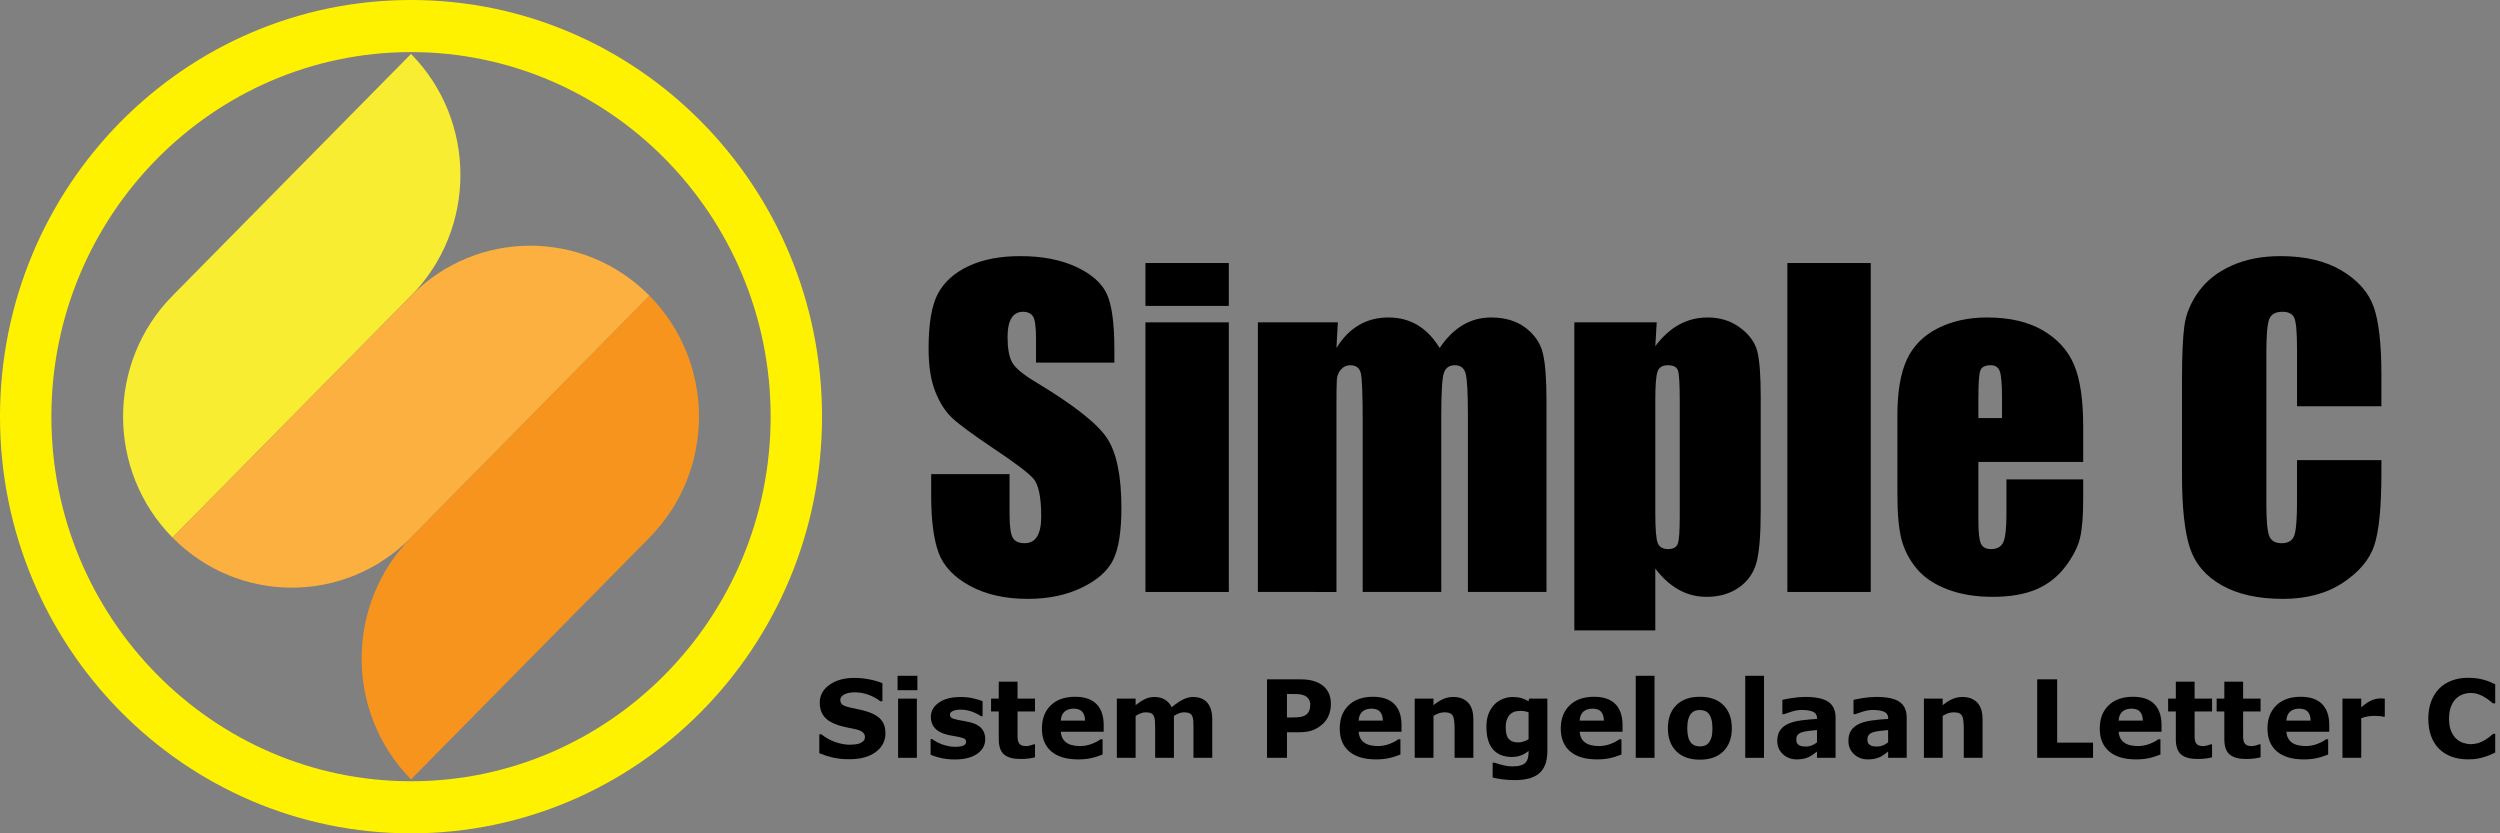 <?xml version="1.0" encoding="utf-8"?>
<!-- Generator: Adobe Illustrator 16.0.0, SVG Export Plug-In . SVG Version: 6.00 Build 0)  -->
<!DOCTYPE svg PUBLIC "-//W3C//DTD SVG 1.1//EN" "http://www.w3.org/Graphics/SVG/1.1/DTD/svg11.dtd">
<svg version="1.1" id="Layer_1" xmlns="http://www.w3.org/2000/svg" xmlns:xlink="http://www.w3.org/1999/xlink" x="0px" y="0px"
	 width="600px" height="200px" viewBox="0 0 600 200" enable-background="new 0 0 600 200" xml:space="preserve">
<rect x="0" y="0" width="600" height="200" fill="#808080" stroke="none"/>
<g>
	<g>
		<g>
			<path fill="#F9ED32" d="M98.642,12.945c15.81,16.027,15.81,42.014,0,58.039l-57.243,58.033
				c-15.812-16.031-15.812-42.004,0-58.033L98.642,12.945z"/>
			<path fill="#FBB040" d="M41.398,129.018c15.821,16.027,41.445,16.027,57.243,0l57.244-58.033
				c-15.811-16.025-41.435-16.025-57.244,0L41.398,129.018z"/>
			<path fill="#F7941E" d="M155.886,70.984c15.822,16.029,15.822,42.002,0,58.033l-57.244,58.037
				c-15.798-16.033-15.798-42.01,0-58.037L155.886,70.984z"/>
		</g>
		<path fill="#FFF200" d="M98.642,12.504c47.587,0,86.312,39.25,86.312,87.496c0,48.248-38.725,87.5-86.312,87.5
			c-47.586,0-86.312-39.252-86.312-87.5C12.33,51.754,51.056,12.504,98.642,12.504 M98.642,0C44.167,0,0,44.775,0,100
			s44.167,100,98.642,100c54.476,0,98.642-44.775,98.642-100S153.117,0,98.642,0L98.642,0z"/>
	</g>
	<g>
		<g>
			<path d="M267.451,87.02h-18.807v-5.852c0-2.73-0.241-4.47-0.722-5.218c-0.481-0.747-1.283-1.121-2.405-1.121
				c-1.219,0-2.141,0.504-2.766,1.513c-0.625,1.009-0.938,2.537-0.938,4.587c0,2.635,0.351,4.619,1.055,5.952
				c0.671,1.334,2.579,2.943,5.722,4.827c9.015,5.424,14.692,9.875,17.033,13.353c2.34,3.479,3.511,9.087,3.511,16.823
				c0,5.624-0.649,9.77-1.948,12.435c-1.299,2.666-3.808,4.9-7.528,6.704c-3.72,1.805-8.049,2.707-12.987,2.707
				c-5.419,0-10.045-1.041-13.877-3.121c-3.832-2.08-6.342-4.729-7.528-7.948c-1.187-3.218-1.779-7.785-1.779-13.702v-5.169h18.807
				v9.606c0,2.958,0.264,4.86,0.793,5.705c0.529,0.846,1.467,1.268,2.814,1.268c1.347,0,2.349-0.536,3.006-1.608
				c0.657-1.073,0.986-2.666,0.986-4.779c0-4.648-0.625-7.688-1.876-9.118c-1.283-1.431-4.442-3.819-9.476-7.168
				c-5.035-3.381-8.37-5.835-10.005-7.363c-1.635-1.527-2.991-3.641-4.064-6.339c-1.075-2.698-1.611-6.145-1.611-10.338
				c0-6.046,0.761-10.467,2.285-13.263c1.523-2.796,3.984-4.981,7.383-6.559c3.398-1.576,7.504-2.365,12.313-2.365
				c5.259,0,9.741,0.862,13.444,2.585s6.157,3.893,7.359,6.509c1.202,2.617,1.804,7.063,1.804,13.337V87.02z"/>
			<path d="M294.916,63.126v10.289h-20.009V63.126H294.916z M294.916,77.364v64.707h-20.009V77.364H294.916z"/>
			<path d="M321.082,77.364l-0.337,6.156c1.507-2.442,3.302-4.273,5.387-5.495c2.084-1.221,4.457-1.831,7.119-1.831
				c5.194,0,9.284,2.442,12.266,7.326c1.636-2.442,3.479-4.273,5.532-5.495c2.051-1.221,4.328-1.831,6.829-1.831
				c3.303,0,6.037,0.813,8.201,2.438c2.165,1.626,3.552,3.617,4.161,5.974c0.608,2.357,0.914,6.186,0.914,11.483v45.982h-18.855
				V99.893c0-5.526-0.186-8.948-0.553-10.265c-0.369-1.316-1.227-1.975-2.574-1.975c-1.379,0-2.269,0.65-2.669,1.95
				c-0.401,1.301-0.602,4.729-0.602,10.289v42.179h-18.855v-41.106c0-6.339-0.153-10.143-0.457-11.41
				c-0.305-1.268-1.147-1.901-2.525-1.901c-0.866,0-1.604,0.333-2.212,0.999c-0.609,0.667-0.946,1.479-1.01,2.438
				c-0.064,0.959-0.096,2.999-0.096,6.119v44.861H301.89V77.364H321.082z"/>
			<path d="M397.609,77.364l-0.337,5.718c1.731-2.313,3.64-4.038,5.724-5.179c2.084-1.14,4.361-1.709,6.831-1.709
				c3.014,0,5.619,0.821,7.815,2.462c2.196,1.643,3.567,3.535,4.113,5.681c0.545,2.146,0.817,5.787,0.817,10.923v27.258
				c0,5.885-0.345,10.069-1.034,12.557c-0.69,2.486-2.101,4.47-4.232,5.948c-2.134,1.479-4.707,2.219-7.721,2.219
				c-2.404,0-4.634-0.569-6.686-1.709c-2.053-1.141-3.929-2.833-5.628-5.081v14.836H377.84V77.364H397.609z M403.141,96.187
				c0-3.999-0.145-6.42-0.433-7.266c-0.289-0.845-1.091-1.268-2.405-1.268c-1.283,0-2.108,0.487-2.477,1.463
				c-0.369,0.975-0.554,3.332-0.554,7.07v26.819c0,3.9,0.192,6.339,0.577,7.313c0.385,0.976,1.219,1.463,2.501,1.463
				c1.251,0,2.028-0.446,2.333-1.341c0.305-0.894,0.457-3.063,0.457-6.51V96.187z"/>
			<path d="M448.979,63.126v78.945h-20.01V63.126H448.979z"/>
			<path d="M499.966,110.863H474.81v13.995c0,2.926,0.208,4.812,0.625,5.656c0.417,0.846,1.219,1.268,2.405,1.268
				c1.475,0,2.461-0.561,2.958-1.682c0.497-1.122,0.746-3.292,0.746-6.51v-8.533h18.422v4.778c0,3.998-0.249,7.07-0.745,9.216
				c-0.498,2.146-1.66,4.438-3.487,6.876c-1.828,2.438-4.146,4.267-6.951,5.485s-6.324,1.828-10.558,1.828
				c-4.104,0-7.729-0.602-10.87-1.804c-3.144-1.202-5.588-2.853-7.336-4.949s-2.958-4.405-3.631-6.925
				c-0.674-2.519-1.011-6.184-1.011-10.995V99.697c0-5.656,0.753-10.118,2.261-13.385c1.507-3.268,3.976-5.771,7.407-7.51
				c3.432-1.738,7.375-2.608,11.833-2.608c5.451,0,9.948,1.048,13.492,3.145c3.543,2.097,6.028,4.876,7.455,8.339
				c1.427,3.462,2.141,8.33,2.141,14.604V110.863z M480.485,100.331v-4.729c0-3.349-0.177-5.511-0.529-6.485
				c-0.353-0.976-1.074-1.463-2.164-1.463c-1.347,0-2.182,0.414-2.501,1.243c-0.321,0.829-0.481,3.064-0.481,6.705v4.729H480.485z"
				/>
			<path d="M571.538,97.503h-20.25V83.782c0-3.99-0.216-6.479-0.649-7.47c-0.433-0.988-1.387-1.483-2.861-1.483
				c-1.668,0-2.727,0.602-3.175,1.804c-0.449,1.203-0.674,3.804-0.674,7.802v36.669c0,3.836,0.225,6.339,0.674,7.51
				c0.448,1.17,1.459,1.755,3.03,1.755c1.507,0,2.493-0.586,2.958-1.759c0.465-1.174,0.697-3.927,0.697-8.262v-9.923h20.25v3.076
				c0,8.172-0.569,13.967-1.707,17.385c-1.139,3.419-3.655,6.414-7.552,8.986c-3.896,2.571-8.698,3.857-14.406,3.857
				c-5.933,0-10.822-1.09-14.67-3.268c-3.849-2.178-6.397-5.193-7.648-9.045c-1.25-3.853-1.876-9.646-1.876-17.384V90.969
				c0-5.688,0.192-9.955,0.577-12.8s1.531-5.583,3.439-8.217c1.907-2.633,4.553-4.705,7.937-6.217
				c3.383-1.512,7.271-2.268,11.664-2.268c5.965,0,10.887,1.169,14.767,3.507c3.88,2.337,6.43,5.251,7.648,8.741
				c1.218,3.489,1.827,8.919,1.827,16.288V97.503z"/>
		</g>
		<g>
			<path d="M212.511,175.956c0,1.855-0.776,3.362-2.327,4.522c-1.552,1.159-3.659,1.739-6.321,1.739
				c-1.539,0-2.88-0.138-4.024-0.411c-1.144-0.274-2.215-0.622-3.213-1.044v-4.517h0.524c0.99,0.802,2.098,1.417,3.326,1.848
				c1.227,0.43,2.406,0.645,3.538,0.645c0.291,0,0.674-0.025,1.148-0.075c0.474-0.051,0.861-0.135,1.161-0.253
				c0.366-0.152,0.667-0.342,0.905-0.569c0.237-0.229,0.355-0.565,0.355-1.013c0-0.413-0.173-0.77-0.518-1.068
				c-0.346-0.3-0.851-0.529-1.517-0.689c-0.699-0.169-1.437-0.327-2.215-0.475s-1.508-0.335-2.19-0.563
				c-1.564-0.514-2.689-1.212-3.375-2.093c-0.687-0.882-1.029-1.976-1.029-3.283c0-1.754,0.775-3.186,2.327-4.295
				c1.551-1.108,3.546-1.663,5.983-1.663c1.223,0,2.431,0.12,3.625,0.36s2.228,0.542,3.101,0.904v4.339h-0.512
				c-0.749-0.606-1.666-1.115-2.751-1.524c-1.085-0.408-2.194-0.613-3.326-0.613c-0.399,0-0.796,0.027-1.191,0.082
				c-0.396,0.056-0.776,0.158-1.142,0.311c-0.324,0.126-0.603,0.318-0.836,0.575c-0.233,0.258-0.35,0.551-0.35,0.879
				c0,0.498,0.188,0.88,0.562,1.146c0.375,0.266,1.082,0.508,2.122,0.728c0.682,0.144,1.337,0.282,1.965,0.417
				s1.304,0.32,2.028,0.557c1.423,0.473,2.473,1.115,3.151,1.93C212.172,173.601,212.511,174.657,212.511,175.956z"/>
			<path d="M220.173,165.646h-4.754v-3.453h4.754V165.646z M220.048,181.876h-4.504V167.67h4.504V181.876z"/>
			<path d="M236.458,177.372c0,1.468-0.649,2.65-1.947,3.549s-3.074,1.348-5.329,1.348c-1.248,0-2.379-0.118-3.394-0.354
				c-1.015-0.236-1.83-0.498-2.446-0.784v-3.745h0.412c0.225,0.16,0.485,0.336,0.78,0.525c0.295,0.189,0.713,0.395,1.254,0.613
				c0.466,0.194,0.994,0.36,1.585,0.5c0.59,0.139,1.223,0.209,1.896,0.209c0.882,0,1.535-0.1,1.959-0.298
				c0.424-0.198,0.636-0.491,0.636-0.879c0-0.346-0.125-0.597-0.375-0.753s-0.724-0.306-1.422-0.449
				c-0.333-0.075-0.784-0.158-1.354-0.246c-0.57-0.089-1.088-0.196-1.554-0.323c-1.273-0.337-2.217-0.862-2.833-1.574
				c-0.616-0.713-0.923-1.601-0.923-2.663c0-1.366,0.638-2.503,1.916-3.409c1.277-0.907,3.021-1.36,5.234-1.36
				c1.048,0,2.053,0.107,3.014,0.322c0.961,0.216,1.712,0.445,2.252,0.689v3.593h-0.387c-0.666-0.464-1.425-0.841-2.277-1.132
				c-0.853-0.291-1.716-0.437-2.589-0.437c-0.724,0-1.333,0.102-1.828,0.304c-0.495,0.202-0.743,0.489-0.743,0.86
				c0,0.337,0.112,0.595,0.337,0.771s0.753,0.354,1.585,0.531c0.458,0.093,0.95,0.184,1.479,0.272
				c0.528,0.088,1.058,0.2,1.591,0.335c1.181,0.312,2.055,0.803,2.621,1.474C236.175,175.532,236.458,176.369,236.458,177.372z"/>
			<path d="M248.4,181.751c-0.482,0.126-0.994,0.225-1.535,0.296c-0.541,0.071-1.203,0.107-1.984,0.107
				c-1.747,0-3.047-0.358-3.899-1.075c-0.853-0.717-1.279-1.944-1.279-3.682v-6.642h-1.847v-3.086h1.847v-4.062h4.505v4.062h4.193
				v3.086h-4.193v5.043c0,0.498,0.004,0.934,0.013,1.305c0.008,0.372,0.075,0.705,0.199,1.001c0.116,0.296,0.321,0.53,0.616,0.703
				c0.294,0.174,0.724,0.26,1.288,0.26c0.232,0,0.537-0.051,0.914-0.151c0.377-0.102,0.641-0.194,0.791-0.278h0.373V181.751z"/>
			<path d="M264.884,175.614h-10.283c0.067,1.113,0.485,1.965,1.254,2.555c0.77,0.591,1.903,0.886,3.4,0.886
				c0.948,0,1.868-0.173,2.758-0.519s1.593-0.717,2.109-1.113h0.499v3.656c-1.015,0.413-1.972,0.713-2.87,0.898
				c-0.898,0.185-1.893,0.278-2.982,0.278c-2.812,0-4.966-0.642-6.464-1.923c-1.498-1.282-2.246-3.108-2.246-5.478
				c0-2.345,0.709-4.202,2.127-5.573c1.418-1.37,3.363-2.056,5.834-2.056c2.279,0,3.993,0.584,5.141,1.752
				c1.148,1.169,1.722,2.849,1.722,5.042V175.614z M260.417,172.944c-0.025-0.952-0.258-1.669-0.699-2.15
				c-0.441-0.48-1.127-0.721-2.059-0.721c-0.865,0-1.577,0.228-2.134,0.683c-0.558,0.456-0.87,1.186-0.936,2.188H260.417z"/>
			<path d="M281.743,171.807v10.069h-4.505v-7.097c0-0.691-0.017-1.28-0.05-1.765c-0.033-0.485-0.125-0.88-0.274-1.184
				c-0.15-0.303-0.376-0.524-0.68-0.664c-0.304-0.139-0.73-0.208-1.279-0.208c-0.441,0-0.869,0.091-1.285,0.271
				c-0.416,0.182-0.791,0.373-1.123,0.576v10.069h-4.505V167.67h4.505v1.568c0.772-0.615,1.512-1.097,2.218-1.442
				c0.707-0.346,1.487-0.519,2.343-0.519c0.922,0,1.736,0.209,2.443,0.626c0.706,0.418,1.258,1.031,1.657,1.841
				c0.897-0.768,1.77-1.37,2.617-1.809c0.848-0.438,1.678-0.658,2.492-0.658c1.512,0,2.661,0.46,3.445,1.379
				c0.785,0.919,1.178,2.243,1.178,3.973v9.247h-4.505v-7.097c0-0.7-0.015-1.291-0.043-1.771c-0.029-0.48-0.119-0.873-0.269-1.177
				c-0.142-0.303-0.366-0.524-0.674-0.664c-0.308-0.139-0.74-0.208-1.298-0.208c-0.374,0-0.74,0.065-1.098,0.195
				C282.696,171.285,282.259,171.503,281.743,171.807z"/>
			<path d="M319.417,168.985c0,0.844-0.146,1.668-0.437,2.473c-0.292,0.806-0.707,1.482-1.248,2.03
				c-0.74,0.743-1.566,1.304-2.477,1.683c-0.911,0.38-2.044,0.569-3.4,0.569h-2.982v6.136h-4.792v-18.837h7.886
				c1.181,0,2.178,0.104,2.989,0.311s1.529,0.517,2.153,0.93c0.749,0.498,1.32,1.135,1.716,1.91
				C319.219,166.966,319.417,167.897,319.417,168.985z M314.462,169.094c0-0.53-0.142-0.987-0.424-1.37
				c-0.283-0.383-0.612-0.649-0.986-0.801c-0.499-0.202-0.986-0.313-1.46-0.335c-0.474-0.021-1.106-0.031-1.897-0.031h-0.824v5.629
				h1.373c0.815,0,1.487-0.05,2.015-0.151c0.528-0.101,0.971-0.303,1.329-0.605c0.308-0.27,0.53-0.592,0.667-0.966
				S314.462,169.632,314.462,169.094z"/>
			<path d="M336.362,175.614H326.08c0.067,1.113,0.485,1.965,1.254,2.555c0.77,0.591,1.903,0.886,3.4,0.886
				c0.948,0,1.868-0.173,2.758-0.519s1.593-0.717,2.109-1.113h0.498v3.656c-1.015,0.413-1.971,0.713-2.87,0.898
				c-0.898,0.185-1.893,0.278-2.982,0.278c-2.812,0-4.966-0.642-6.464-1.923c-1.498-1.282-2.246-3.108-2.246-5.478
				c0-2.345,0.709-4.202,2.127-5.573c1.418-1.37,3.363-2.056,5.834-2.056c2.279,0,3.993,0.584,5.141,1.752
				c1.148,1.169,1.722,2.849,1.722,5.042V175.614z M331.895,172.944c-0.025-0.952-0.258-1.669-0.699-2.15
				c-0.441-0.48-1.127-0.721-2.059-0.721c-0.865,0-1.577,0.228-2.134,0.683c-0.558,0.456-0.87,1.186-0.936,2.188H331.895z"/>
			<path d="M353.607,181.876h-4.504v-7.046c0-0.574-0.029-1.146-0.088-1.715s-0.158-0.988-0.299-1.259
				c-0.167-0.312-0.41-0.539-0.73-0.683s-0.768-0.215-1.342-0.215c-0.407,0-0.821,0.067-1.241,0.202
				c-0.421,0.135-0.876,0.35-1.366,0.646v10.069h-4.505V167.67h4.505v1.568c0.797-0.633,1.563-1.117,2.299-1.455
				c0.735-0.337,1.552-0.506,2.449-0.506c1.512,0,2.693,0.447,3.545,1.341c0.852,0.895,1.277,2.231,1.277,4.011V181.876z"/>
			<path d="M371.365,180.244c0,1.333-0.188,2.454-0.562,3.365c-0.374,0.91-0.898,1.623-1.572,2.138
				c-0.674,0.522-1.487,0.9-2.439,1.132c-0.953,0.232-2.028,0.349-3.226,0.349c-0.974,0-1.933-0.06-2.877-0.178
				s-1.762-0.262-2.452-0.43v-3.555h0.549c0.548,0.219,1.217,0.419,2.006,0.601s1.495,0.272,2.118,0.272
				c0.831,0,1.506-0.078,2.025-0.234c0.519-0.156,0.916-0.378,1.189-0.664c0.258-0.271,0.444-0.616,0.561-1.037
				c0.116-0.422,0.175-0.928,0.175-1.519v-0.266c-0.54,0.447-1.139,0.802-1.795,1.063c-0.656,0.262-1.387,0.393-2.193,0.393
				c-1.961,0-3.473-0.599-4.536-1.797c-1.063-1.197-1.596-3.019-1.596-5.465c0-1.172,0.162-2.184,0.486-3.036
				c0.324-0.852,0.78-1.594,1.371-2.227c0.548-0.59,1.223-1.05,2.024-1.379s1.623-0.493,2.462-0.493
				c0.756,0,1.443,0.091,2.063,0.272c0.619,0.181,1.182,0.432,1.689,0.752l0.162-0.632h4.367V180.244z M366.86,177.397v-6.438
				c-0.257-0.109-0.572-0.196-0.946-0.26c-0.373-0.063-0.71-0.095-1.008-0.095c-1.18,0-2.063,0.344-2.652,1.031
				c-0.59,0.688-0.884,1.646-0.884,2.878c0,1.366,0.251,2.319,0.753,2.858c0.502,0.54,1.247,0.81,2.235,0.81
				c0.447,0,0.888-0.071,1.319-0.215S366.504,177.634,366.86,177.397z"/>
			<path d="M389.409,175.614h-10.282c0.066,1.113,0.484,1.965,1.254,2.555c0.77,0.591,1.903,0.886,3.4,0.886
				c0.948,0,1.867-0.173,2.758-0.519c0.89-0.346,1.593-0.717,2.109-1.113h0.499v3.656c-1.016,0.413-1.972,0.713-2.87,0.898
				c-0.898,0.185-1.893,0.278-2.982,0.278c-2.813,0-4.967-0.642-6.464-1.923c-1.498-1.282-2.247-3.108-2.247-5.478
				c0-2.345,0.71-4.202,2.128-5.573c1.418-1.37,3.363-2.056,5.834-2.056c2.279,0,3.993,0.584,5.142,1.752
				c1.147,1.169,1.722,2.849,1.722,5.042V175.614z M384.941,172.944c-0.024-0.952-0.258-1.669-0.698-2.15
				c-0.441-0.48-1.128-0.721-2.06-0.721c-0.865,0-1.576,0.228-2.134,0.683c-0.557,0.456-0.869,1.186-0.936,2.188H384.941z"/>
			<path d="M397.084,181.876h-4.505v-19.684h4.505V181.876z"/>
			<path d="M415.64,174.779c0,2.336-0.672,4.177-2.016,5.521c-1.344,1.346-3.23,2.018-5.659,2.018s-4.315-0.672-5.659-2.018
				c-1.344-1.345-2.016-3.186-2.016-5.521c0-2.354,0.677-4.2,2.028-5.541s3.233-2.012,5.646-2.012c2.446,0,4.337,0.675,5.672,2.024
				S415.64,172.443,415.64,174.779z M410.111,178.232c0.291-0.362,0.51-0.799,0.655-1.31c0.146-0.51,0.218-1.216,0.218-2.118
				c0-0.835-0.074-1.535-0.225-2.101c-0.149-0.564-0.357-1.016-0.624-1.354c-0.266-0.346-0.586-0.59-0.96-0.733
				c-0.375-0.144-0.778-0.215-1.211-0.215s-0.817,0.059-1.154,0.177s-0.659,0.354-0.967,0.708c-0.274,0.329-0.493,0.78-0.655,1.354
				c-0.162,0.573-0.243,1.294-0.243,2.163c0,0.775,0.07,1.448,0.212,2.018s0.35,1.026,0.624,1.372
				c0.266,0.329,0.584,0.569,0.954,0.722c0.37,0.151,0.793,0.228,1.267,0.228c0.408,0,0.797-0.069,1.167-0.209
				C409.539,178.796,409.854,178.562,410.111,178.232z"/>
			<path d="M423.364,181.876h-4.505v-19.684h4.505V181.876z"/>
			<path d="M436.079,180.37c-0.241,0.187-0.54,0.409-0.898,0.671c-0.357,0.262-0.694,0.468-1.011,0.62
				c-0.44,0.202-0.898,0.352-1.372,0.449c-0.475,0.097-0.994,0.146-1.56,0.146c-1.332,0-2.446-0.418-3.345-1.253
				s-1.348-1.901-1.348-3.2c0-1.037,0.229-1.885,0.687-2.543c0.457-0.658,1.106-1.177,1.946-1.556
				c0.832-0.38,1.863-0.649,3.095-0.81s2.509-0.278,3.831-0.354v-0.076c0-0.784-0.316-1.326-0.948-1.625
				c-0.633-0.3-1.564-0.449-2.795-0.449c-0.741,0-1.531,0.133-2.371,0.398c-0.841,0.266-1.443,0.47-1.81,0.613h-0.412v-3.428
				c0.475-0.127,1.246-0.276,2.315-0.449c1.068-0.173,2.14-0.26,3.213-0.26c2.554,0,4.398,0.398,5.534,1.195
				s1.703,2.048,1.703,3.751v9.665h-4.455V180.37z M436.079,178.16v-2.951c-0.606,0.051-1.265,0.12-1.971,0.208
				c-0.708,0.089-1.244,0.191-1.61,0.31c-0.449,0.143-0.792,0.351-1.029,0.624s-0.355,0.633-0.355,1.078
				c0,0.294,0.024,0.534,0.074,0.719c0.051,0.185,0.175,0.361,0.375,0.529c0.191,0.168,0.42,0.292,0.687,0.372
				c0.266,0.08,0.682,0.12,1.247,0.12c0.449,0,0.905-0.093,1.367-0.277C435.324,178.706,435.73,178.463,436.079,178.16z"/>
			<path d="M453.15,180.37c-0.241,0.187-0.54,0.409-0.898,0.671c-0.357,0.262-0.694,0.468-1.011,0.62
				c-0.44,0.202-0.898,0.352-1.372,0.449c-0.475,0.097-0.994,0.146-1.56,0.146c-1.332,0-2.446-0.418-3.345-1.253
				s-1.348-1.901-1.348-3.2c0-1.037,0.229-1.885,0.687-2.543c0.457-0.658,1.106-1.177,1.946-1.556
				c0.832-0.38,1.863-0.649,3.095-0.81s2.509-0.278,3.831-0.354v-0.076c0-0.784-0.316-1.326-0.948-1.625
				c-0.633-0.3-1.564-0.449-2.795-0.449c-0.741,0-1.531,0.133-2.371,0.398c-0.841,0.266-1.443,0.47-1.81,0.613h-0.412v-3.428
				c0.475-0.127,1.246-0.276,2.315-0.449c1.068-0.173,2.14-0.26,3.213-0.26c2.554,0,4.398,0.398,5.534,1.195
				s1.703,2.048,1.703,3.751v9.665h-4.455V180.37z M453.15,178.16v-2.951c-0.606,0.051-1.265,0.12-1.971,0.208
				c-0.708,0.089-1.244,0.191-1.61,0.31c-0.449,0.143-0.792,0.351-1.029,0.624s-0.355,0.633-0.355,1.078
				c0,0.294,0.024,0.534,0.074,0.719c0.051,0.185,0.175,0.361,0.375,0.529c0.191,0.168,0.42,0.292,0.687,0.372
				c0.266,0.08,0.682,0.12,1.247,0.12c0.449,0,0.905-0.093,1.367-0.277C452.396,178.706,452.802,178.463,453.15,178.16z"/>
			<path d="M475.812,181.876h-4.505v-7.046c0-0.574-0.029-1.146-0.087-1.715c-0.059-0.569-0.158-0.988-0.3-1.259
				c-0.166-0.312-0.41-0.539-0.729-0.683c-0.321-0.144-0.768-0.215-1.342-0.215c-0.408,0-0.821,0.067-1.242,0.202
				c-0.42,0.135-0.875,0.35-1.366,0.646v10.069h-4.505V167.67h4.505v1.568c0.798-0.633,1.564-1.117,2.3-1.455
				c0.735-0.337,1.552-0.506,2.448-0.506c1.513,0,2.694,0.447,3.546,1.341c0.852,0.895,1.277,2.231,1.277,4.011V181.876z"/>
			<path d="M502.33,181.876h-13.402v-18.837h4.792v15.193h8.61V181.876z"/>
			<path d="M518.764,175.614h-10.282c0.066,1.113,0.484,1.965,1.254,2.555c0.77,0.591,1.903,0.886,3.4,0.886
				c0.948,0,1.867-0.173,2.758-0.519c0.89-0.346,1.593-0.717,2.109-1.113h0.499v3.656c-1.016,0.413-1.972,0.713-2.87,0.898
				c-0.898,0.185-1.893,0.278-2.982,0.278c-2.813,0-4.967-0.642-6.464-1.923c-1.498-1.282-2.247-3.108-2.247-5.478
				c0-2.345,0.71-4.202,2.128-5.573c1.418-1.37,3.363-2.056,5.834-2.056c2.279,0,3.993,0.584,5.142,1.752
				c1.147,1.169,1.722,2.849,1.722,5.042V175.614z M514.296,172.944c-0.024-0.952-0.258-1.669-0.698-2.15
				c-0.441-0.48-1.128-0.721-2.06-0.721c-0.865,0-1.576,0.228-2.134,0.683c-0.557,0.456-0.869,1.186-0.936,2.188H514.296z"/>
			<path d="M530.894,181.751c-0.482,0.126-0.994,0.225-1.535,0.296s-1.202,0.107-1.983,0.107c-1.747,0-3.047-0.358-3.9-1.075
				c-0.853-0.717-1.278-1.944-1.278-3.682v-6.642h-1.848v-3.086h1.848v-4.062h4.505v4.062h4.192v3.086h-4.192v5.043
				c0,0.498,0.004,0.934,0.012,1.305c0.009,0.372,0.075,0.705,0.199,1.001c0.116,0.296,0.321,0.53,0.616,0.703
				c0.294,0.174,0.724,0.26,1.287,0.26c0.232,0,0.537-0.051,0.915-0.151c0.377-0.102,0.641-0.194,0.79-0.278h0.373V181.751z"/>
			<path d="M542.536,181.751c-0.482,0.126-0.994,0.225-1.535,0.296s-1.202,0.107-1.983,0.107c-1.747,0-3.047-0.358-3.9-1.075
				c-0.853-0.717-1.278-1.944-1.278-3.682v-6.642h-1.848v-3.086h1.848v-4.062h4.505v4.062h4.192v3.086h-4.192v5.043
				c0,0.498,0.004,0.934,0.012,1.305c0.009,0.372,0.075,0.705,0.199,1.001c0.116,0.296,0.321,0.53,0.616,0.703
				c0.294,0.174,0.724,0.26,1.287,0.26c0.232,0,0.537-0.051,0.915-0.151c0.377-0.102,0.641-0.194,0.79-0.278h0.373V181.751z"/>
			<path d="M559.021,175.614h-10.282c0.066,1.113,0.484,1.965,1.254,2.555c0.77,0.591,1.903,0.886,3.4,0.886
				c0.948,0,1.867-0.173,2.758-0.519c0.89-0.346,1.593-0.717,2.109-1.113h0.499v3.656c-1.016,0.413-1.972,0.713-2.87,0.898
				c-0.898,0.185-1.893,0.278-2.982,0.278c-2.813,0-4.967-0.642-6.464-1.923c-1.498-1.282-2.247-3.108-2.247-5.478
				c0-2.345,0.71-4.202,2.128-5.573c1.418-1.37,3.363-2.056,5.834-2.056c2.279,0,3.993,0.584,5.142,1.752
				c1.147,1.169,1.722,2.849,1.722,5.042V175.614z M554.553,172.944c-0.024-0.952-0.258-1.669-0.698-2.15
				c-0.441-0.48-1.128-0.721-2.06-0.721c-0.865,0-1.576,0.228-2.134,0.683c-0.557,0.456-0.869,1.186-0.936,2.188H554.553z"/>
			<path d="M572.348,172.009h-0.398c-0.191-0.067-0.498-0.118-0.922-0.152c-0.423-0.033-0.776-0.05-1.058-0.05
				c-0.64,0-1.204,0.042-1.694,0.126c-0.489,0.085-1.017,0.228-1.581,0.431v9.513h-4.505V167.67h4.505v2.087
				c0.988-0.86,1.847-1.432,2.577-1.714s1.403-0.424,2.018-0.424c0.157,0,0.336,0.004,0.535,0.013
				c0.199,0.008,0.374,0.021,0.523,0.038V172.009z"/>
			<path d="M592.276,182.243c-1.382,0-2.656-0.207-3.825-0.62s-2.174-1.029-3.014-1.847c-0.84-0.818-1.491-1.839-1.953-3.062
				c-0.461-1.223-0.692-2.636-0.692-4.238c0-1.492,0.221-2.847,0.661-4.061c0.441-1.215,1.082-2.256,1.922-3.125
				c0.807-0.835,1.808-1.479,3.001-1.936c1.194-0.455,2.498-0.683,3.912-0.683c0.782,0,1.487,0.044,2.115,0.133
				c0.628,0.088,1.209,0.204,1.741,0.348c0.557,0.16,1.063,0.34,1.516,0.538c0.454,0.198,0.851,0.381,1.192,0.55v4.566h-0.55
				c-0.232-0.201-0.525-0.439-0.879-0.717c-0.354-0.277-0.755-0.55-1.204-0.818c-0.458-0.269-0.953-0.495-1.485-0.68
				s-1.103-0.276-1.71-0.276c-0.674,0-1.314,0.106-1.922,0.321c-0.606,0.215-1.169,0.57-1.685,1.067
				c-0.49,0.479-0.888,1.115-1.191,1.906s-0.455,1.75-0.455,2.878c0,1.179,0.164,2.163,0.492,2.954
				c0.329,0.791,0.743,1.414,1.242,1.868c0.507,0.463,1.073,0.794,1.697,0.991c0.624,0.198,1.239,0.297,1.847,0.297
				c0.582,0,1.158-0.088,1.729-0.265c0.569-0.176,1.096-0.415,1.578-0.717c0.407-0.243,0.786-0.504,1.136-0.78
				c0.35-0.277,0.637-0.517,0.861-0.718h0.499v4.504c-0.466,0.211-0.911,0.409-1.336,0.594c-0.424,0.186-0.869,0.347-1.335,0.481
				c-0.607,0.177-1.177,0.312-1.709,0.404C593.939,182.196,593.208,182.243,592.276,182.243z"/>
		</g>
	</g>
</g>
</svg>
